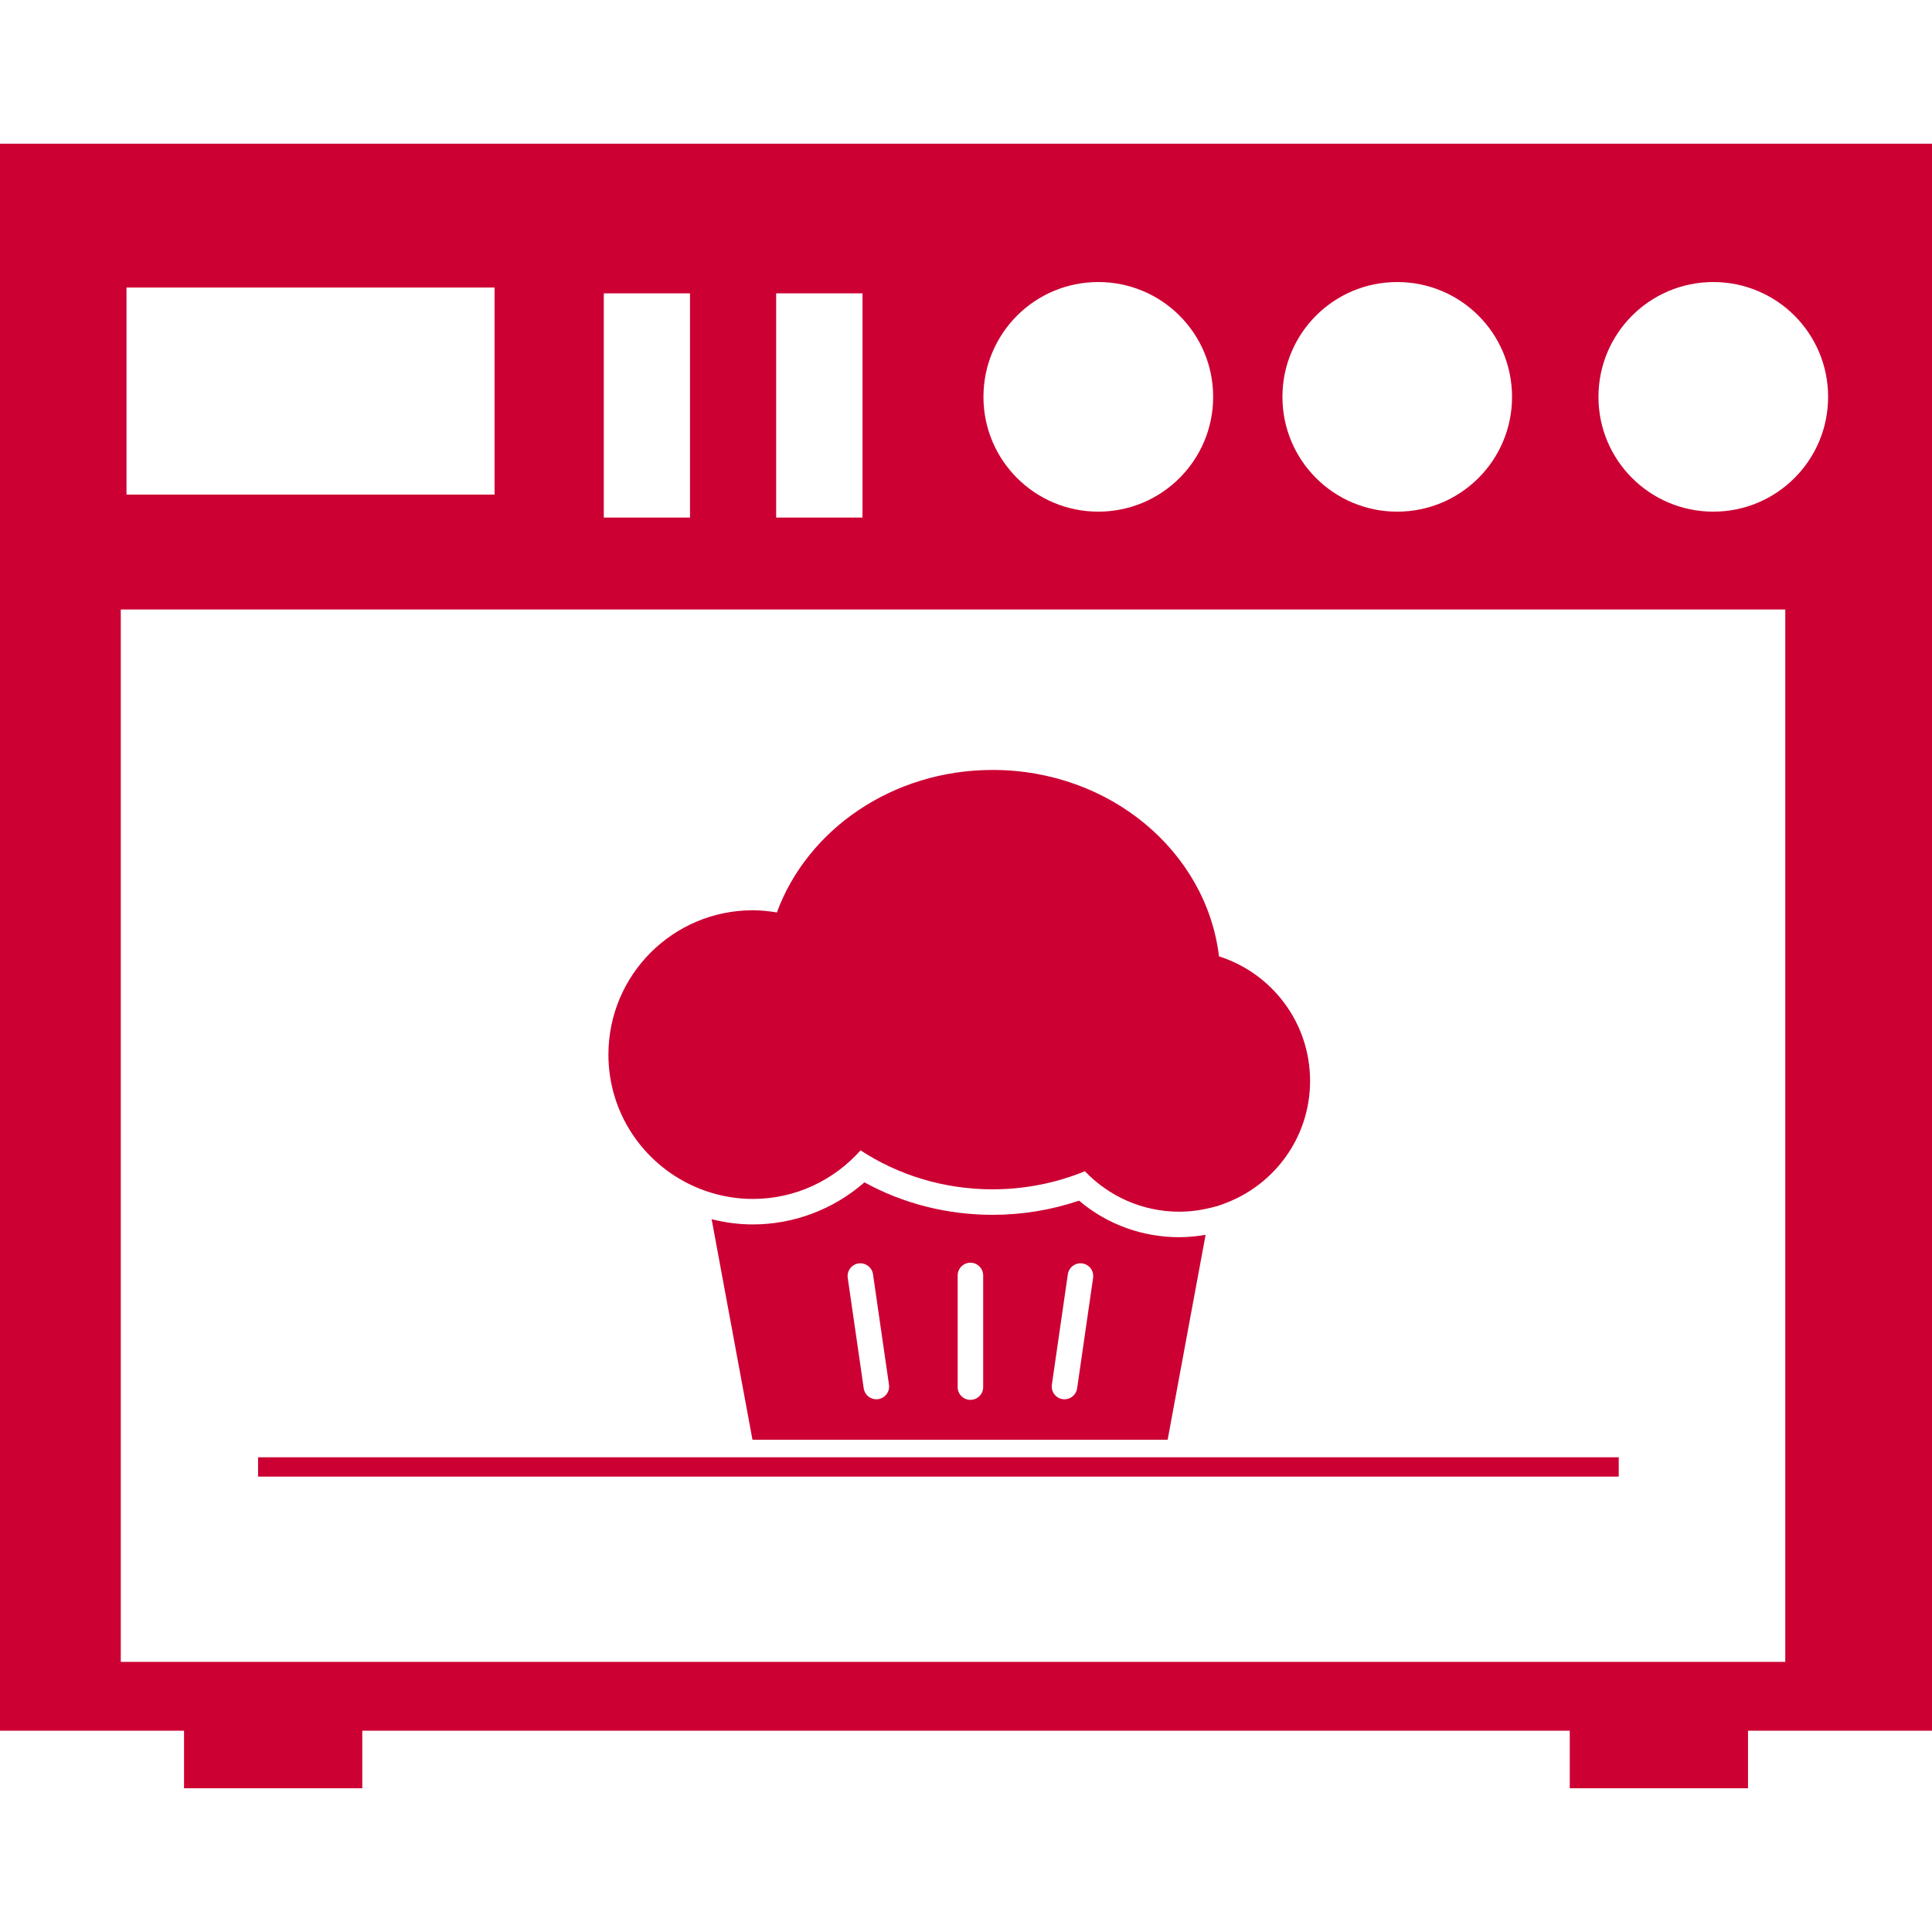 <?xml version="1.0" encoding="utf-8"?>
<!-- Generator: Adobe Illustrator 16.0.0, SVG Export Plug-In . SVG Version: 6.00 Build 0)  -->
<!DOCTYPE svg PUBLIC "-//W3C//DTD SVG 1.1//EN" "http://www.w3.org/Graphics/SVG/1.1/DTD/svg11.dtd">
<svg version="1.1" id="Capa_1" xmlns="http://www.w3.org/2000/svg" xmlns:xlink="http://www.w3.org/1999/xlink" x="0px" y="0px"
	 width="700px" height="700px" viewBox="0 0 700 700" enable-background="new 0 0 700 700" xml:space="preserve">
<g id="b184_oven">
	<path fill="#CC0033" d="M0,52.062v574.999h66.678v20.86h64.584v-20.86h437.494v20.86h64.584v-20.86H700V52.062H0z M506.229,102.189
		c23.024,0,41.613,18.572,41.613,41.614c0,22.971-18.589,41.578-41.613,41.578c-22.971,0-41.578-18.607-41.578-41.578
		C464.65,120.761,483.258,102.189,506.229,102.189z M397.938,102.189c22.988,0,41.613,18.572,41.613,41.614
		c0,22.971-18.625,41.578-41.613,41.578c-23.007,0-41.614-18.607-41.614-41.578C356.323,120.761,374.931,102.189,397.938,102.189z
		 M281.22,106.287h31.273v81.24H281.22V106.287z M218.765,106.287h31.237v81.24h-31.237V106.287z M45.835,104.176H179.19v75.032
		H45.835V104.176z M646.839,602.121H43.76V220.822h603.079V602.121z M620.764,185.381c-22.971,0-41.613-18.607-41.613-41.578
		c0-23.042,18.643-41.614,41.613-41.614s41.596,18.572,41.596,41.614C662.359,166.774,643.734,185.381,620.764,185.381z"/>
</g>
<g id="Capa_1_232_">
</g>
<g>
	<g>
		<path fill="#CC0033" d="M390.947,435.021c-10.063,3.407-20.57,5.131-31.307,5.131c-16.451,0-32.357-4.043-46.447-11.759
			c-11.163,9.763-25.533,15.245-40.458,15.245c-5.145,0-10.119-0.702-14.898-1.898l14.796,79.901H423.06l13.751-74.245
			c-3.102,0.527-6.268,0.865-9.518,0.865C413.819,448.262,401.121,443.602,390.947,435.021z M318.177,506.942
			c-0.221,0.031-0.447,0.046-0.67,0.046c-2.26,0-4.234-1.66-4.566-3.963l-5.788-40.028c-0.364-2.523,1.388-4.872,3.916-5.237
			c2.505-0.333,4.873,1.387,5.238,3.915l5.787,40.028C322.458,504.228,320.701,506.576,318.177,506.942z M356.224,502.572
			c0,2.553-2.07,4.624-4.623,4.624c-2.552,0-4.622-2.071-4.622-4.624v-40.445c0-2.551,2.07-4.622,4.622-4.622
			c2.553,0,4.623,2.071,4.623,4.622V502.572z M390.264,503.025c-0.334,2.303-2.311,3.963-4.567,3.963
			c-0.222,0-0.443-0.015-0.67-0.046c-2.525-0.366-4.281-2.71-3.916-5.239l5.788-40.028c0.369-2.528,2.728-4.253,5.237-3.915
			c2.523,0.365,4.279,2.708,3.914,5.237L390.264,503.025z"/>
		<path fill="#CC0033" d="M250.881,429.564c0.84,0.387,1.691,0.762,2.556,1.109c0.832,0.327,1.673,0.633,2.519,0.924
			c5.27,1.79,10.9,2.802,16.775,2.802c15.554,0,29.486-6.833,39.064-17.612c13.507,8.861,29.989,14.126,47.841,14.126
			c11.916,0,23.213-2.365,33.443-6.549c8.625,9.014,20.749,14.657,34.21,14.657c3.91,0,7.691-0.527,11.329-1.419
			c0.827-0.204,1.659-0.389,2.469-0.633c0.856-0.26,1.683-0.583,2.515-0.889c18.115-6.655,31.067-24.009,31.067-44.435
			c0-21.153-13.867-39.049-33.001-45.142c-4.562-37.991-39.528-67.538-82.027-67.538c-36.341,0-67.131,21.628-78.169,51.632
			c-2.846-0.48-5.755-0.786-8.741-0.786c-28.882,0-52.289,23.412-52.289,52.289C220.442,403.17,232.927,421.281,250.881,429.564z"/>
	</g>
</g>
<line fill="none" stroke="#CC0033" stroke-width="7" stroke-miterlimit="10" x1="93.5" y1="531.5" x2="586.5" y2="531.5"/>
</svg>
